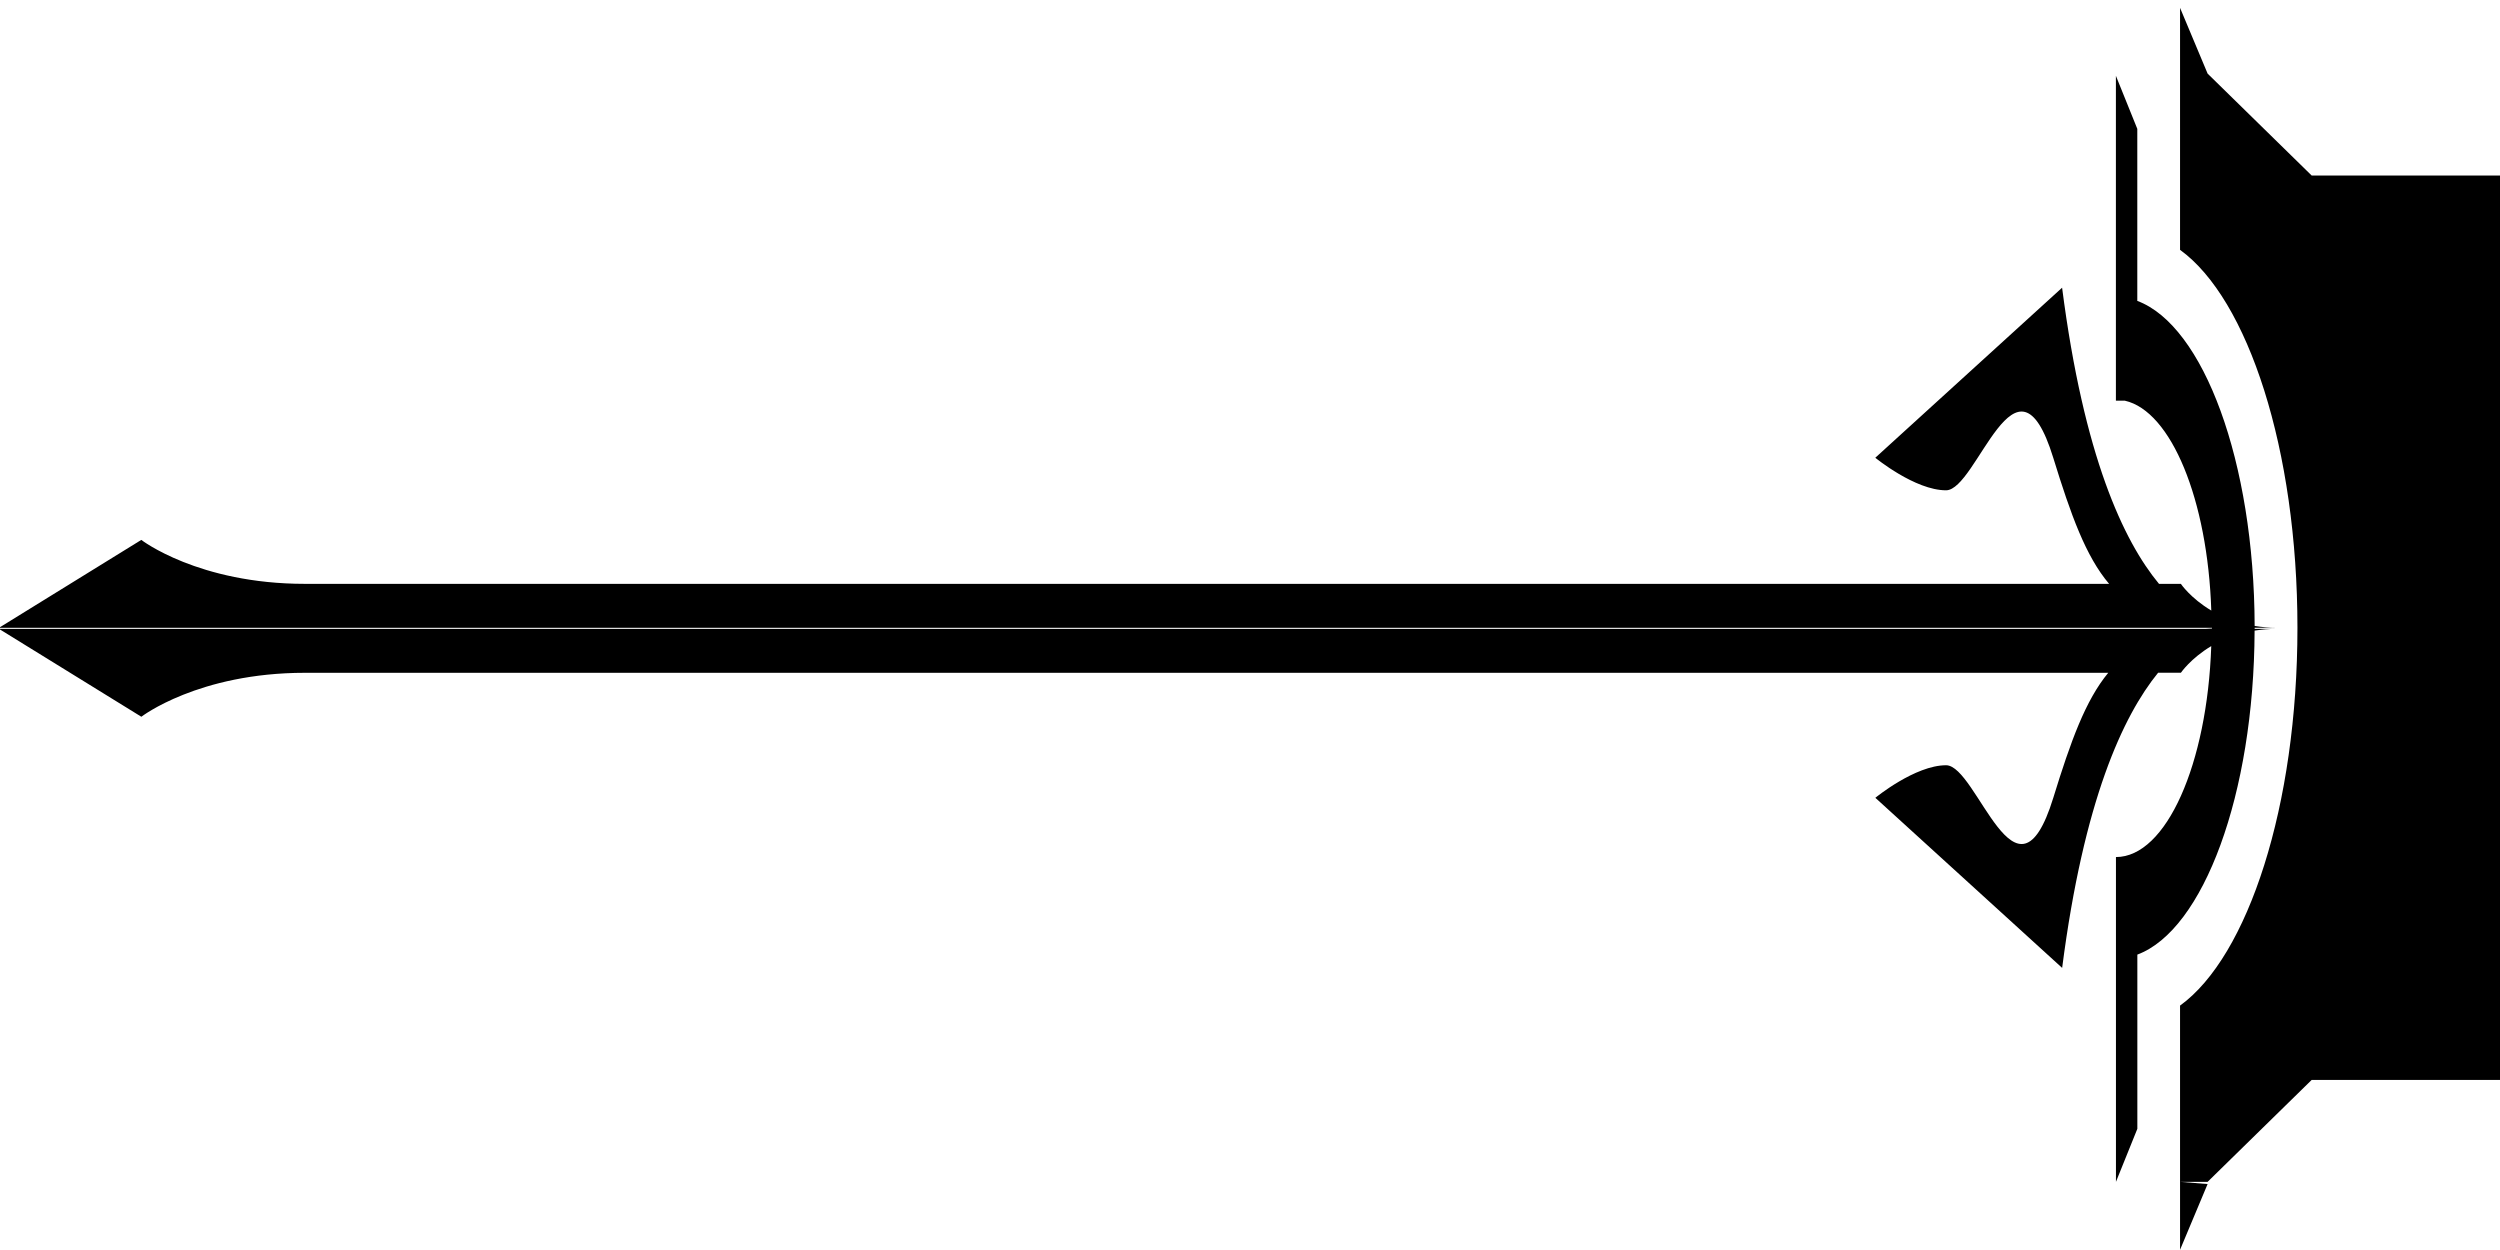 <?xml version="1.0" encoding="utf-8"?>
<!-- Generator: Adobe Illustrator 16.0.0, SVG Export Plug-In . SVG Version: 6.00 Build 0)  -->
<!DOCTYPE svg PUBLIC "-//W3C//DTD SVG 1.1//EN" "http://www.w3.org/Graphics/SVG/1.1/DTD/svg11.dtd">
<svg version="1.1" id="Layer_1" xmlns="http://www.w3.org/2000/svg" xmlns:xlink="http://www.w3.org/1999/xlink" x="0px" y="0px"
	 width="50em" height="25em" viewBox="0 0 50 25" enable-background="new 0 0 50 25" xml:space="preserve">
<path d="M133.326,12.555c0,3.564,0.99,6.574,2.349,7.557v3.525h-0.552l-2.082-2.038H46.233l-2.081,2.038h-0.551v-3.525
	c1.359-0.982,2.348-3.992,2.348-7.557c0-3.565-0.989-6.575-2.348-7.558V1.516V1.472V0.157l0.551,1.315l2.081,2.038h86.808
	l2.082-2.038l0.552-1.315v1.315v0.044v3.481C134.316,5.979,133.326,8.99,133.326,12.555 M135.037,12.569
	c0.045,0.002,0.091,0.004,0.135,0.008h44.123l-2.846,1.757c0,0-1.14-0.879-3.273-0.879h-36.064c0.455,0.55,0.75,1.368,1.1,2.5
	c0.742,2.408,1.52-0.651,2.143-0.651c0.622,0,1.415,0.651,1.415,0.651l-3.735,3.402c-0.432-3.345-1.215-5.037-1.92-5.903h-0.455
	c0,0-0.193-0.286-0.606-0.533c0.079,2.355,0.897,4.219,1.905,4.219v2.038v4.458l-0.428-1.061v-3.484
	c-1.32-0.491-2.334-3.201-2.346-6.48c-0.139-0.021-0.286-0.035-0.447-0.035h0.446c0-0.008-0.001-0.015-0.001-0.022h-0.445
	c0.16,0,0.309-0.014,0.446-0.036c0.009-3.288,1.024-6.009,2.347-6.501V2.577l0.428-1.061v4.415v2.038v0.044h-0.18
	c-0.927,0.209-1.656,1.978-1.728,4.197c0.414-0.246,0.608-0.534,0.608-0.534h0.438c0.709-0.858,1.503-2.551,1.938-5.923l3.735,3.401
	c0,0-0.793,0.651-1.415,0.651c-0.623,0-1.4-3.059-2.143-0.651c-0.355,1.149-0.652,1.972-1.117,2.522h36.082
	c2.134,0,3.273-0.879,3.273-0.879l2.846,1.758h-44.26C135.035,12.56,135.037,12.564,135.037,12.569 M135.123,23.681l0.552-0.044
	v1.359L135.123,23.681z M45.093,12.519c0.138,0.022,0.286,0.036,0.446,0.036h-0.445c0,0.007-0.001,0.014-0.001,0.022h0.446
	c-0.161,0-0.308,0.014-0.447,0.035c-0.012,3.279-1.026,5.989-2.345,6.48v3.484l-0.428,1.061v-4.458v-2.038
	c1.007,0,1.826-1.863,1.906-4.219c-0.413,0.247-0.607,0.533-0.607,0.533h-0.456c-0.704,0.866-1.488,2.558-1.919,5.903l-3.736-3.402
	c0,0,0.793-0.651,1.415-0.651c0.623,0,1.401,3.06,2.144,0.651c0.349-1.133,0.644-1.95,1.099-2.5H6.1
	c-2.135,0-3.273,0.879-3.273,0.879l-2.846-1.757h44.123c0.044-0.004,0.09-0.006,0.136-0.008c0-0.005,0-0.009,0-0.014H-0.02
	l2.846-1.758c0,0,1.138,0.879,3.273,0.879h36.083c-0.466-0.55-0.763-1.373-1.117-2.522c-0.743-2.408-1.521,0.651-2.144,0.651
	c-0.622,0-1.415-0.651-1.415-0.651l3.736-3.401c0.434,3.372,1.228,5.065,1.938,5.923h0.437c0,0,0.195,0.288,0.609,0.534
	c-0.072-2.219-0.803-3.988-1.728-4.197h-0.18V7.969V5.931V1.516l0.428,1.061v3.441C44.069,6.51,45.084,9.231,45.093,12.519
	 M44.152,23.681l-0.551-0.044v1.359L44.152,23.681z"/>
<rect id="_x3C_Slice_x3E_" y="0.157" fill="none" width="179.295" height="24.843"/>
</svg>
